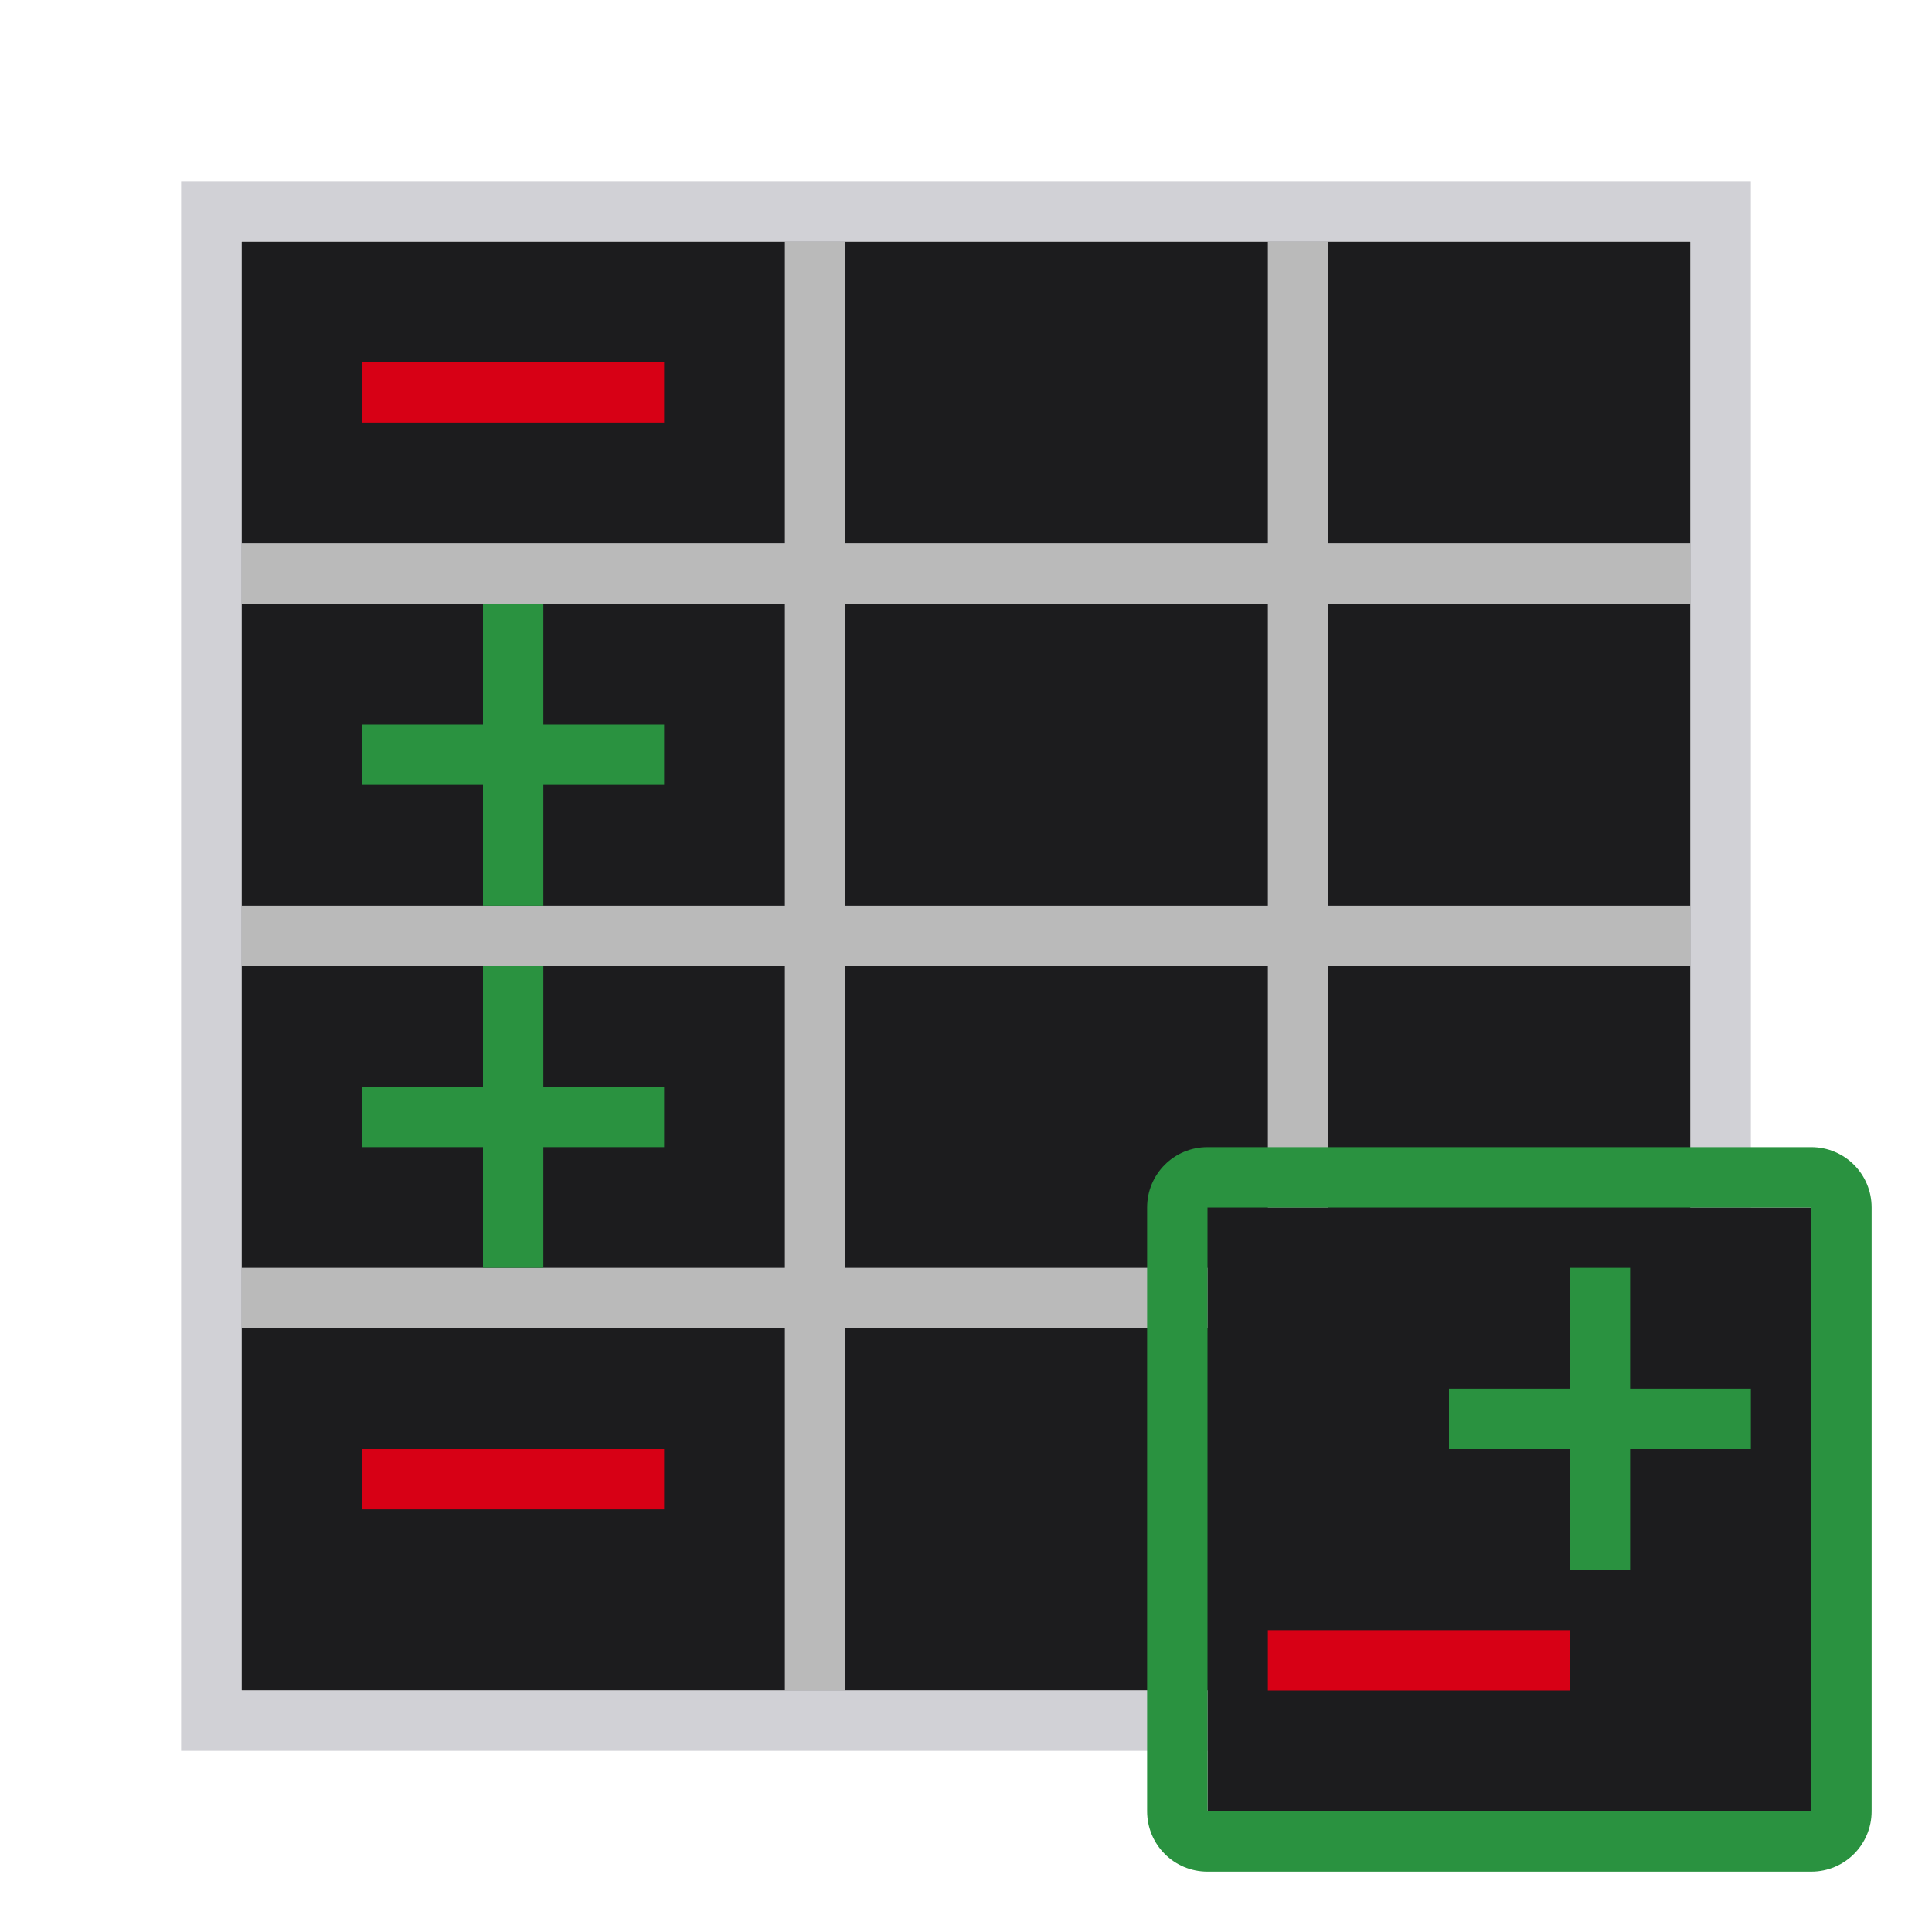 <svg viewBox="0 0 32 32" xmlns="http://www.w3.org/2000/svg"><path d="m4 4h24v24h-24z" fill="#1c1c1e"/><path d="m13 4v5h-9v1h9v5h-9v1h9v5h-9v1h9v6h1v-6h7v6h1v-6h6v-1h-6v-5h6v-1h-6v-5h6v-1h-6v-5h-1v5h-7v-5zm1 6h7v5h-7zm0 6h7v5h-7z" fill="#bababa"/><path d="m3 3v26h26v-26zm1 1h9 1 7 1 6v5 1 5 1 5 1 6h-6-1-7-1-9v-6-1-5-1-5-1z" fill="#d1d1d6"/><path d="m20 20h10v10h-10z" fill="#1c1c1e"/><path d="m20 19c-.554 0-1 .446-1 1v10c0 .554.446 1 1 1h10c.554 0 1-.446 1-1v-10c0-.554-.446-1-1-1zm0 1h10v10h-10z" fill="#2a9240"/><path d="m21 27h5v1h-5z" fill="#d70015"/><path d="m24 23h5v1h-5z" fill="#2a9240"/><path d="m27 26v-5h-1v5z" fill="#2a9240"/><path d="m6 6h5v1h-5z" fill="#d70015"/><path d="m8 10v2h-2v1h2v2h1v-2h2v-1h-2v-2z" fill="#2a9240"/><path d="m8 16v2h-2v1h2v2h1v-2h2v-1h-2v-2z" fill="#2a9240"/><path d="m6 24h5v1h-5z" fill="#d70015"/></svg>